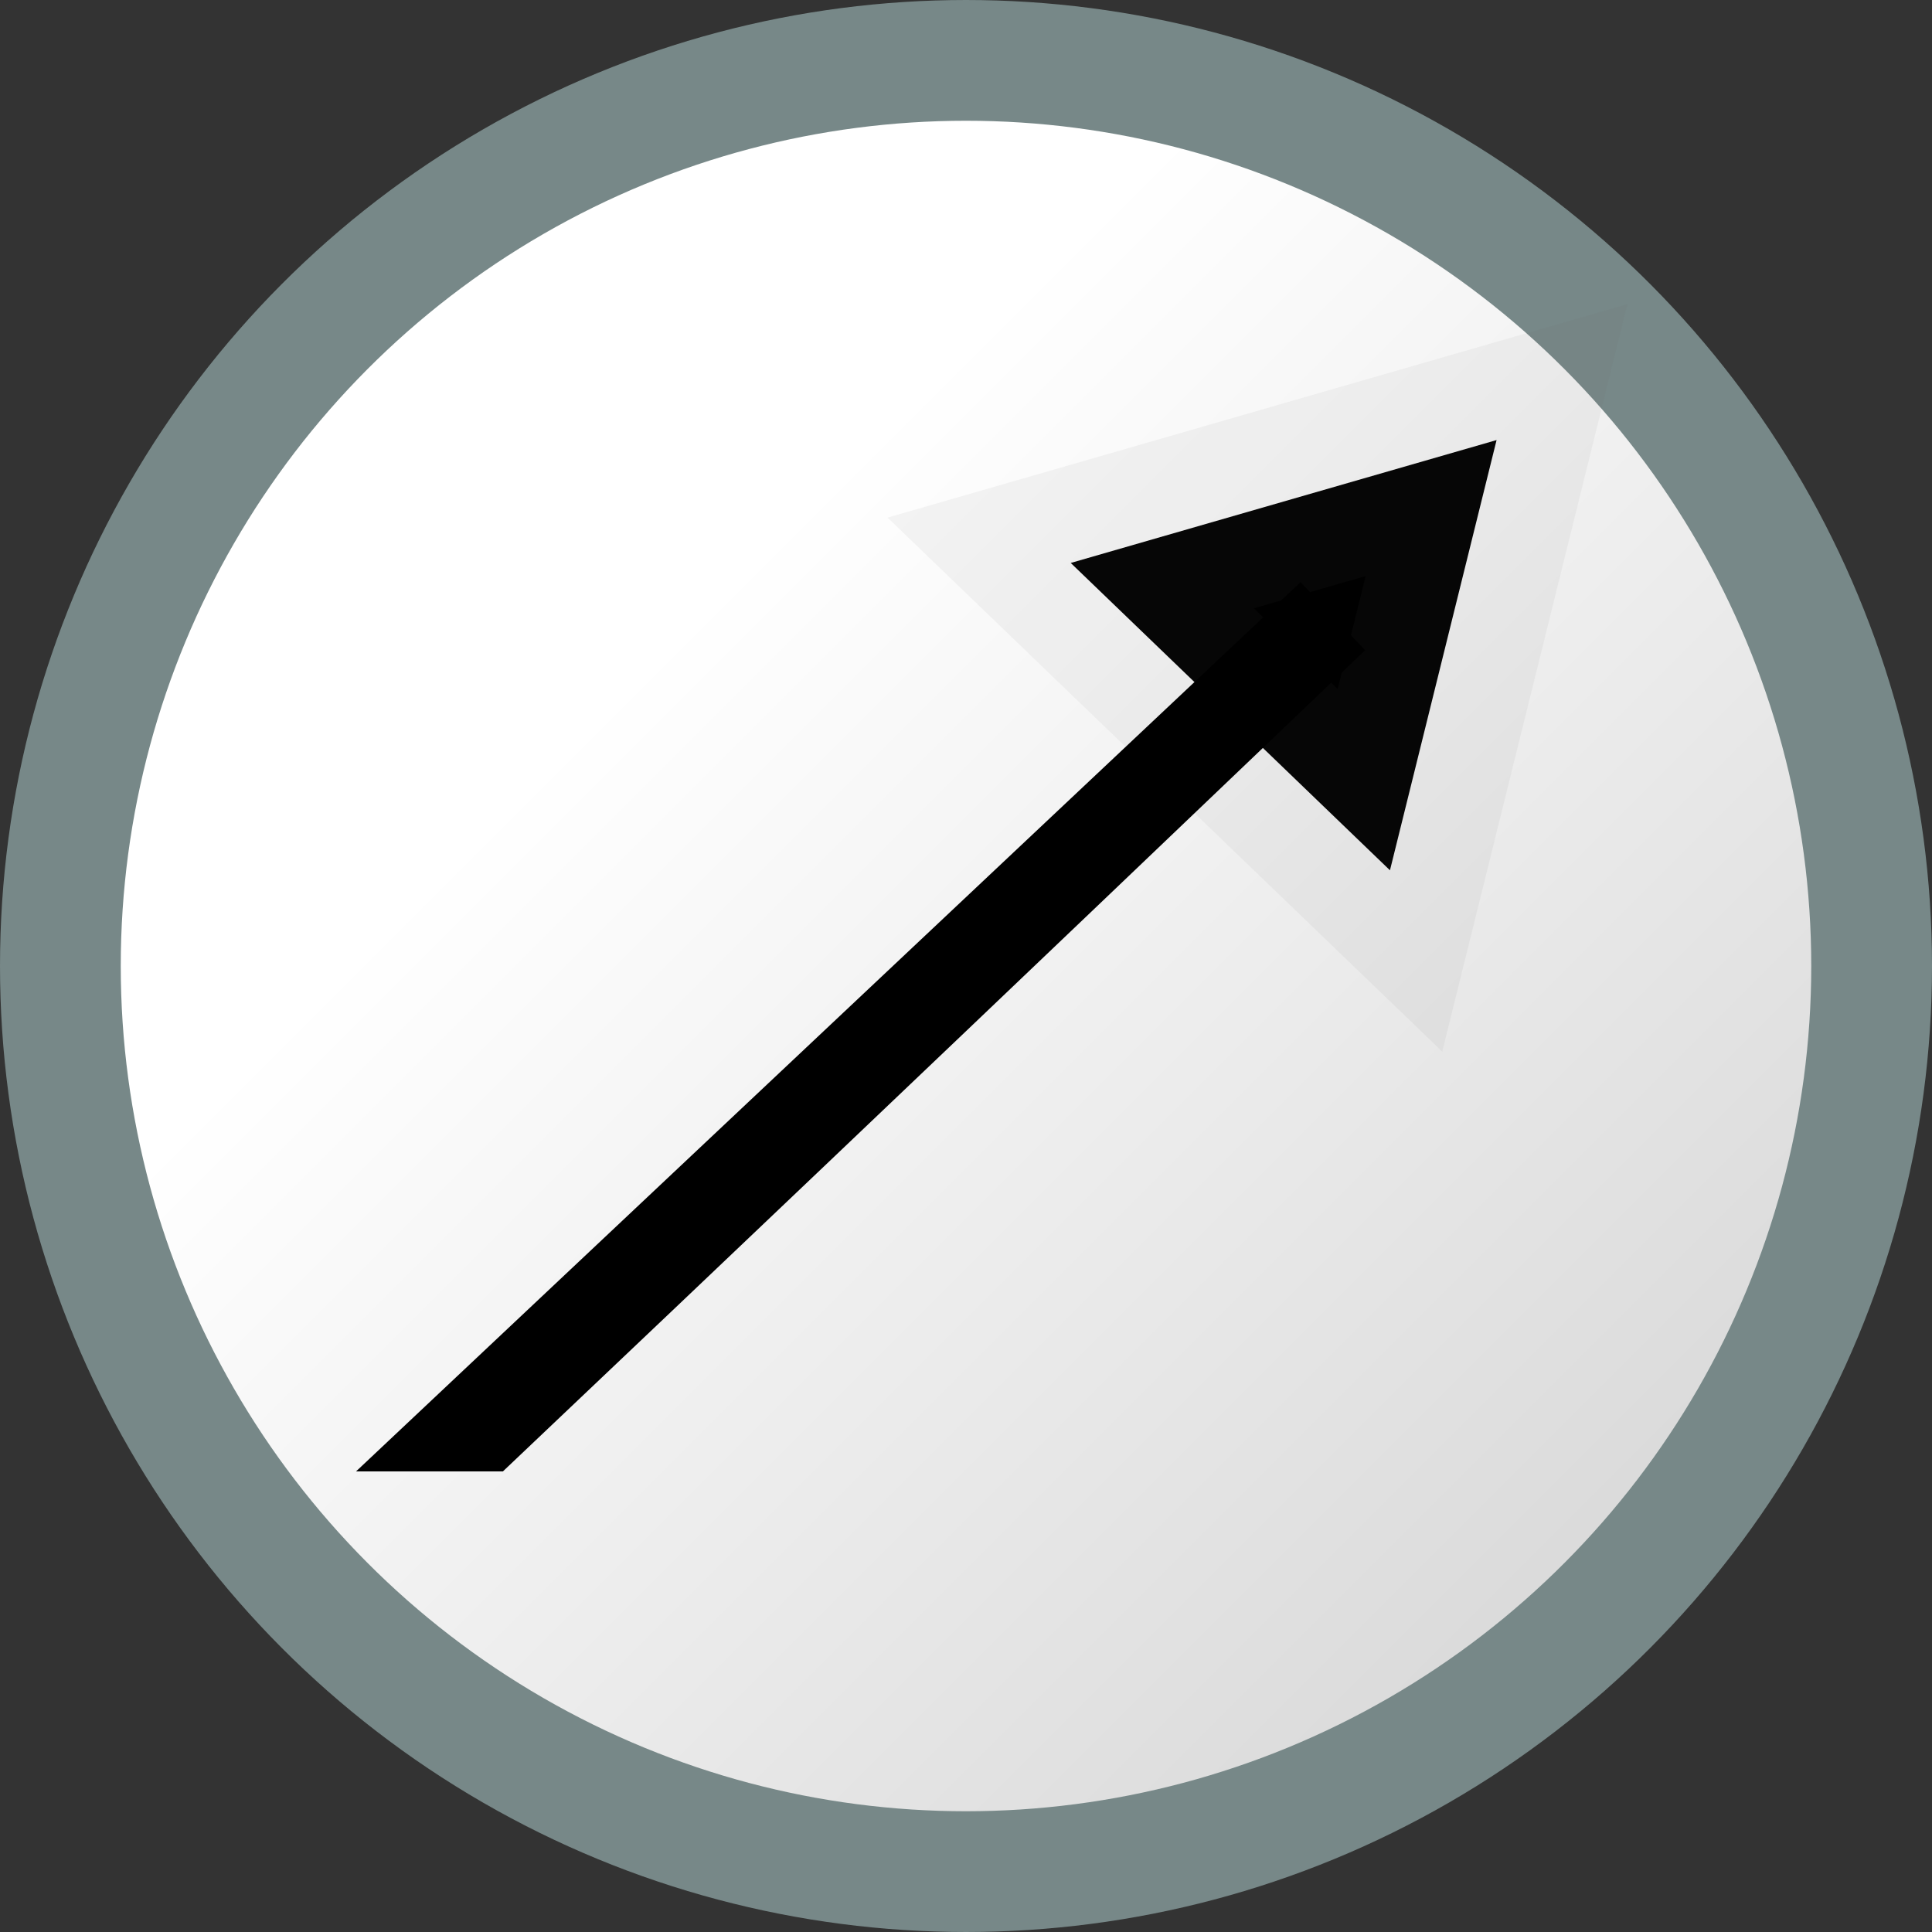 <?xml version="1.0" encoding="UTF-8" standalone="no"?>
<svg
   xmlns:osb="http://www.openswatchbook.org/uri/2009/osb"
   xmlns:dc="http://purl.org/dc/elements/1.1/"
   xmlns:cc="http://creativecommons.org/ns#"
   xmlns:rdf="http://www.w3.org/1999/02/22-rdf-syntax-ns#"
   xmlns:svg="http://www.w3.org/2000/svg"
   xmlns="http://www.w3.org/2000/svg"
   xmlns:sodipodi="http://sodipodi.sourceforge.net/DTD/sodipodi-0.dtd"
   xmlns:inkscape="http://www.inkscape.org/namespaces/inkscape"
   width="16"
   height="16"
   id="svg2"
   version="1.1"
   inkscape:version="0.91 r13725"
   sodipodi:docname="switch_route1.svg">
  <rect width="100%" height="100%" fill="#333333" stroke="none"/>
  <sodipodi:namedview
     pagecolor="#ffffff"
     bordercolor="#666666"
     borderopacity="1"
     objecttolerance="10"
     gridtolerance="10"
     guidetolerance="10"
     inkscape:pageopacity="0"
     inkscape:pageshadow="2"
     inkscape:window-width="1920"
     inkscape:window-height="1007"
     id="namedview15"
     showgrid="false"
     inkscape:zoom="41.7193"
     inkscape:cx="7.4242177"
     inkscape:cy="6.0269907"
     inkscape:window-x="0"
     inkscape:window-y="25"
     inkscape:window-maximized="1"
     inkscape:current-layer="svg2" />
  <defs
     id="defs4">
    <linearGradient
       id="linearGradient5788"
       osb:paint="solid">
      <stop
         style="stop-color:#000000;stop-opacity:1;"
         offset="0"
         id="stop5790" />
    </linearGradient>
    <linearGradient
       id="1"
       x1="8.8817842e-016"
       y1="8.8817842e-016"
       x2="16"
       y2="16"
       gradientUnits="userSpaceOnUse">
      <stop
         offset="0.338"
         stop-color="#fff"
         id="stop7" />
      <stop
         offset="1"
         stop-color="#ccc"
         id="stop9" />
    </linearGradient>
    <linearGradient
       y2="100%"
       x2="100%"
       y1="0%"
       x1="0%"
       id="1-6">
      <stop
         id="stop7-2"
         stop-color="#fff"
         offset=".3" />
      <stop
         id="stop9-9"
         stop-color="#ccc"
         offset="1" />
    </linearGradient>
  </defs>
  <circle
     cx="8"
     cy="8"
     r="7.5"
     style="fill:url(#1);stroke:#788;stroke-width:1"
     id="circle11" />
  <g
     id="g5837"
     transform="translate(-3.176,2.843)">
    <path
       inkscape:transform-center-x="0.29357511"
       inkscape:transform-center-y="0.25477889"
       transform="matrix(1.126,1.084,-1.084,1.126,23.191,19.318)"
       d="m -10.555,-3.119 -1.174,0 -1.174,0 0.587,-1.017 0.587,-1.017 0.587,1.017 z"
       inkscape:randomized="0"
       inkscape:rounded="0"
       inkscape:flatsided="false"
       sodipodi:arg2="1.5707963"
       sodipodi:arg1="0.52359878"
       sodipodi:r2="0.67796612"
       sodipodi:r1="1.3559322"
       sodipodi:cy="-3.7966101"
       sodipodi:cx="-11.728814"
       sodipodi:sides="3"
       id="path3000"
       style="fill:#000000;fill-opacity:1;stroke:#6a6a6a;stroke-opacity:0.063"
       sodipodi:type="star" />
    <path
       style="fill:#b3b3b3;stroke:#000000;stroke-width:0.777px;stroke-linecap:butt;stroke-linejoin:miter;stroke-opacity:1"
       d="M 11.037 5.104 L 3.928 11.797 L 4.01 11.797 C 7.412 8.572 11.037 5.104 11.037 5.104 z "
       transform="translate(3.176,-2.843)"
       id="path3004" />
  </g>
</svg>
